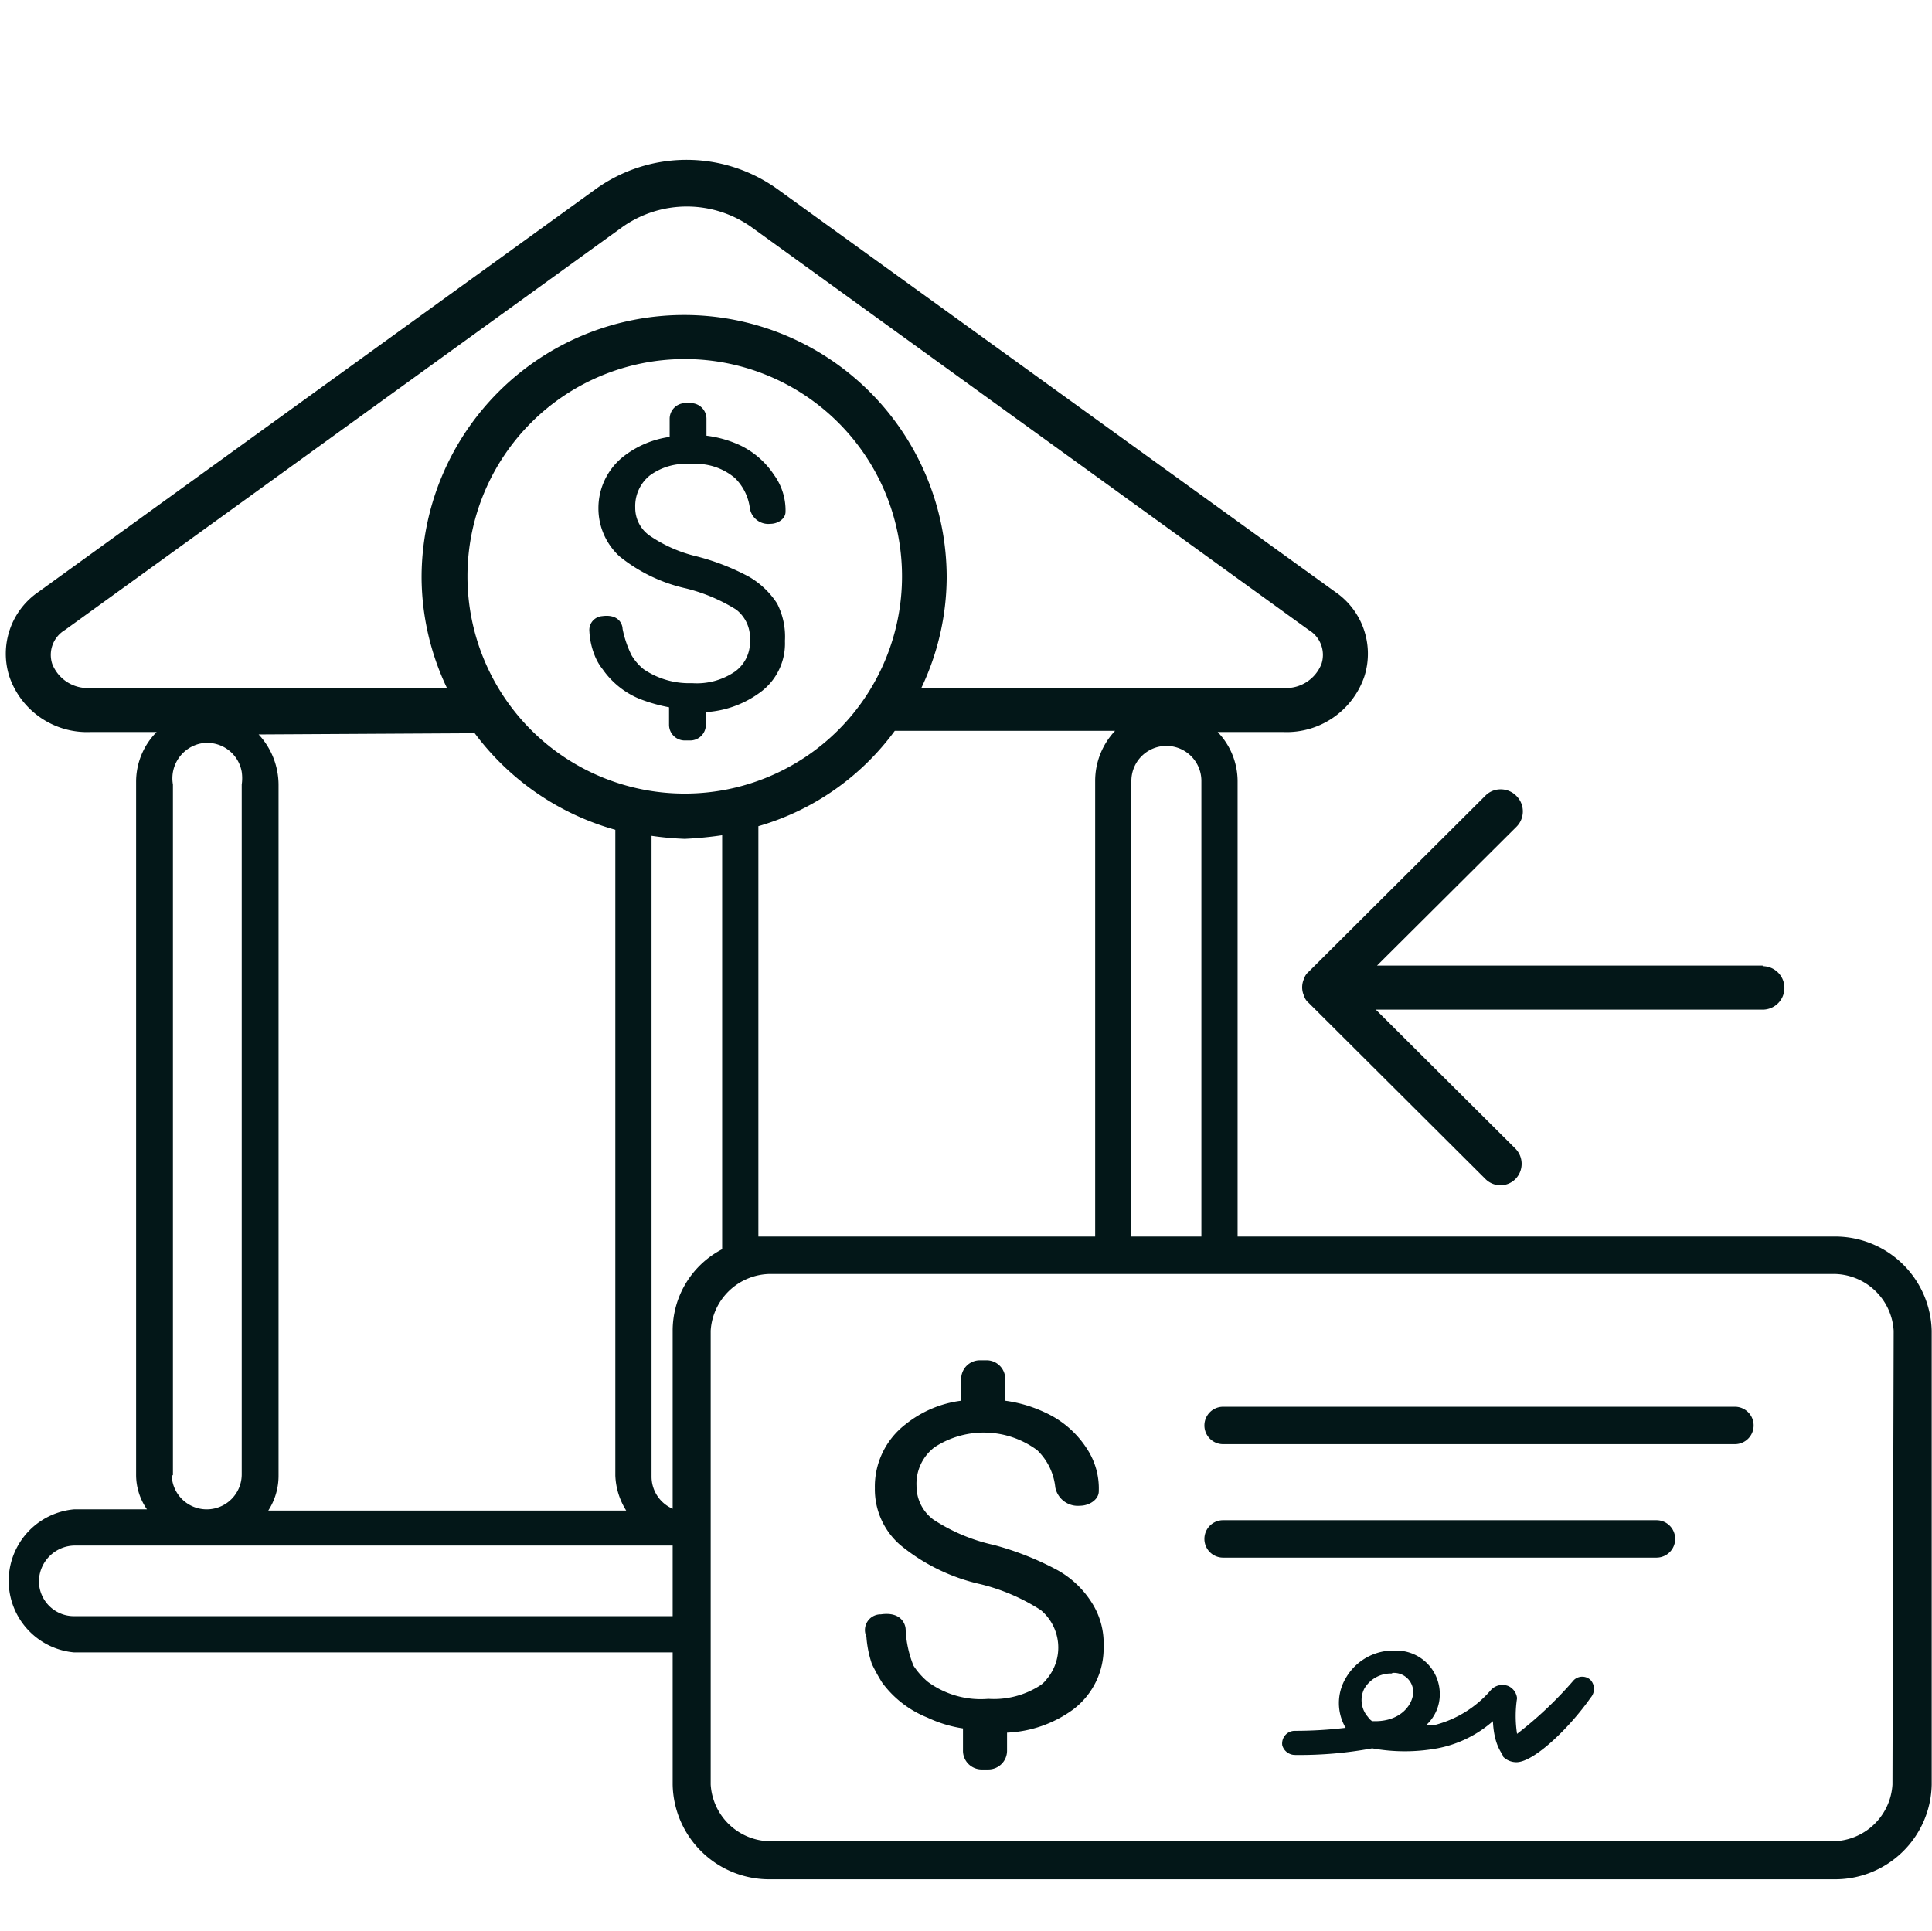 <svg id="Layer_1" data-name="Layer 1" xmlns="http://www.w3.org/2000/svg" width="25.586" height="25.578" viewBox="0 0 32 32">
<defs>
<style>.cls-1{fill:none;}.cls-2{fill:#031718;}</style>
</defs>
<title>vagozari</title>
<rect class="cls-1" />
<path class="cls-2" d="M30.37,20.49H20.5V12.94a1.18,1.18,0,0,0-.33-.81h1.09a1.36,1.36,0,0,0,1.34-.92,1.24,1.24,0,0,0-.48-1.4L12.87,3.13a2.58,2.58,0,0,0-3,0L.63,9.81a1.24,1.24,0,0,0-.48,1.4,1.36,1.36,0,0,0,1.34.92h1.1a1.17,1.17,0,0,0-.34.83V24.43a1,1,0,0,0,.18.58H1.22a1.19,1.19,0,0,0,0,2.37h9.92v2.19a1.6,1.6,0,0,0,1.63,1.57h17.6A1.6,1.6,0,0,0,32,29.57h0V22.05A1.6,1.6,0,0,0,30.37,20.49Zm-11.63,0V12.94a.58.58,0,0,1,1.16,0v7.55Zm-.6-7.55v7.55H12.56v-6.8a4.27,4.27,0,0,0,2.26-1.58h3.65A1.21,1.21,0,0,0,18.14,12.94ZM7.74,9.55a3.6,3.6,0,1,1,3.6,3.6,3.6,3.6,0,0,1-3.6-3.6ZM.86,11a.48.48,0,0,1,.21-.56l9.24-6.68a1.85,1.85,0,0,1,2.13,0l9.24,6.68a.48.48,0,0,1,.21.56.63.63,0,0,1-.63.4h-6a4.3,4.3,0,0,0,.42-1.83,4.35,4.35,0,1,0-8.7,0A4.3,4.3,0,0,0,7.4,11.4H1.49A.63.63,0,0,1,.86,11Zm7,1.15a4.37,4.37,0,0,0,2.33,1.6v10.7a1.17,1.17,0,0,0,.18.58H4.44a1.06,1.06,0,0,0,.17-.58V13a1.23,1.23,0,0,0-.33-.83Zm-5,12.3V13a.59.59,0,0,1,.46-.68.58.58,0,0,1,.68.47A.74.74,0,0,1,4,13V24.43a.58.58,0,0,1-1.16,0ZM1.22,26.78a.58.58,0,0,1-.58-.58.6.6,0,0,1,.58-.59h9.92v1.17Zm9.92-4.73V25a.58.58,0,0,1-.35-.53V13.85a5.11,5.11,0,0,0,.55.05,6.2,6.2,0,0,0,.62-.06V20.7A1.52,1.52,0,0,0,11.14,22.05Zm20.21,7.52a1,1,0,0,1-1,.94H12.77a1,1,0,0,1-1-.94V22.05a1,1,0,0,1,1-.94h17.6a1,1,0,0,1,1,.94Z"/>
<path  class="cls-2" d="M28.74,23.31H20.26a.31.31,0,1,0,0,.62h8.48a.31.31,0,0,0,0-.62Z"/>
<path  class="cls-2" d="M27.44,25.19H20.26a.31.31,0,1,0,0,.62h7.18a.31.31,0,0,0,0-.62Z"/>
<path  class="cls-2" d="M29.2,16H22.81l2.31-2.3a.36.36,0,0,0,0-.51h0a.36.36,0,0,0-.26-.11.35.35,0,0,0-.25.1L21.68,16.1h0a.25.25,0,0,0-.08.12.34.34,0,0,0,0,.28.25.25,0,0,0,.08.12h0l2.93,2.92a.35.35,0,0,0,.49,0l0,0a.36.36,0,0,0,0-.51h0l-2.31-2.3H29.2a.36.36,0,0,0,0-.72Z"/>
<path  class="cls-2" d="M12.87,10a1.38,1.38,0,0,0-.46-.44,3.84,3.84,0,0,0-.87-.34,2.33,2.33,0,0,1-.79-.35.56.56,0,0,1-.23-.46.65.65,0,0,1,.24-.53,1,1,0,0,1,.68-.19,1,1,0,0,1,.73.23.85.85,0,0,1,.25.51.31.31,0,0,0,.34.25c.12,0,.25-.08.25-.2a1,1,0,0,0-.19-.61,1.4,1.4,0,0,0-.56-.49,1.88,1.88,0,0,0-.56-.16h0V6.94a.26.26,0,0,0-.26-.26h-.09a.26.26,0,0,0-.26.26h0v.3a1.61,1.61,0,0,0-.76.32,1.09,1.09,0,0,0-.42.87,1.08,1.08,0,0,0,.35.79,2.68,2.68,0,0,0,1.1.53,2.88,2.88,0,0,1,.83.35.59.59,0,0,1,.23.51.6.6,0,0,1-.25.52,1.12,1.12,0,0,1-.71.19,1.34,1.34,0,0,1-.8-.23.87.87,0,0,1-.2-.23,1.76,1.76,0,0,1-.15-.44c0-.06-.05-.25-.34-.21a.23.23,0,0,0-.21.25.09.09,0,0,0,0,0,1.23,1.23,0,0,0,.08.38.89.89,0,0,0,.14.25,1.39,1.39,0,0,0,.61.49,2.75,2.75,0,0,0,.49.14v.29a.26.26,0,0,0,.26.26h.09a.26.26,0,0,0,.26-.26h0V11.8h0a1.69,1.69,0,0,0,.89-.32,1,1,0,0,0,.42-.86A1.2,1.2,0,0,0,12.87,10Z"/>
<path class="cls-2" d="M18.08,26.55a1.58,1.58,0,0,0-.56-.53,4.88,4.88,0,0,0-1.06-.42,3,3,0,0,1-1-.42.69.69,0,0,1-.28-.56.76.76,0,0,1,.3-.64,1.49,1.49,0,0,1,1.7.05,1,1,0,0,1,.3.62.38.38,0,0,0,.41.3c.15,0,.31-.1.31-.24A1.2,1.2,0,0,0,18,24a1.62,1.62,0,0,0-.68-.59,2.25,2.25,0,0,0-.67-.2v-.35a.31.31,0,0,0-.3-.32h-.12a.31.31,0,0,0-.31.31h0v.36a1.84,1.84,0,0,0-.92.39,1.3,1.3,0,0,0-.51,1.06,1.22,1.22,0,0,0,.42.94,3.18,3.18,0,0,0,1.33.65,3.29,3.29,0,0,1,1,.43.81.81,0,0,1,.1,1.14.47.47,0,0,1-.1.1,1.41,1.41,0,0,1-.87.23,1.48,1.48,0,0,1-1-.28,1.22,1.22,0,0,1-.24-.27A1.8,1.8,0,0,1,15,27c0-.07-.06-.3-.41-.25a.26.26,0,0,0-.24.37,1.8,1.8,0,0,0,.09.45,3.07,3.07,0,0,0,.17.31,1.72,1.72,0,0,0,.75.58,2.11,2.11,0,0,0,.59.18V29a.31.31,0,0,0,.3.32h.12a.31.31,0,0,0,.31-.31h0v-.3a2,2,0,0,0,1.09-.38,1.27,1.27,0,0,0,.51-1.05A1.25,1.25,0,0,0,18.08,26.55Z"/>
<path class="cls-2" d="M25.12,29.2a.31.31,0,0,1-.22-.09c0-.05-.15-.16-.17-.59h0a1.94,1.94,0,0,1-.92.45,3,3,0,0,1-1.08,0h0a6.56,6.56,0,0,1-1.28.11.22.22,0,0,1-.21-.16.21.21,0,0,1,.2-.24,7.08,7.08,0,0,0,.85-.05h0a.81.81,0,0,1,0-.82.91.91,0,0,1,.83-.46.72.72,0,0,1,.73.71.69.69,0,0,1-.22.52s0,0,0,0h.15A1.82,1.82,0,0,0,24.7,28a.26.26,0,0,1,.29-.06h0a.25.25,0,0,1,.14.2v0s0,0,0,0a1.94,1.94,0,0,0,0,.59s0,0,0,0a6.36,6.36,0,0,0,.94-.89.2.2,0,0,1,.28,0,.22.22,0,0,1,0,.29C26,28.63,25.41,29.2,25.12,29.2Zm-2.07-1.47a.51.51,0,0,0-.45.25.42.42,0,0,0,.06.47.23.23,0,0,0,.07.07h.05c.43,0,.63-.28.63-.49a.32.32,0,0,0-.34-.31Z"/>
</svg>
